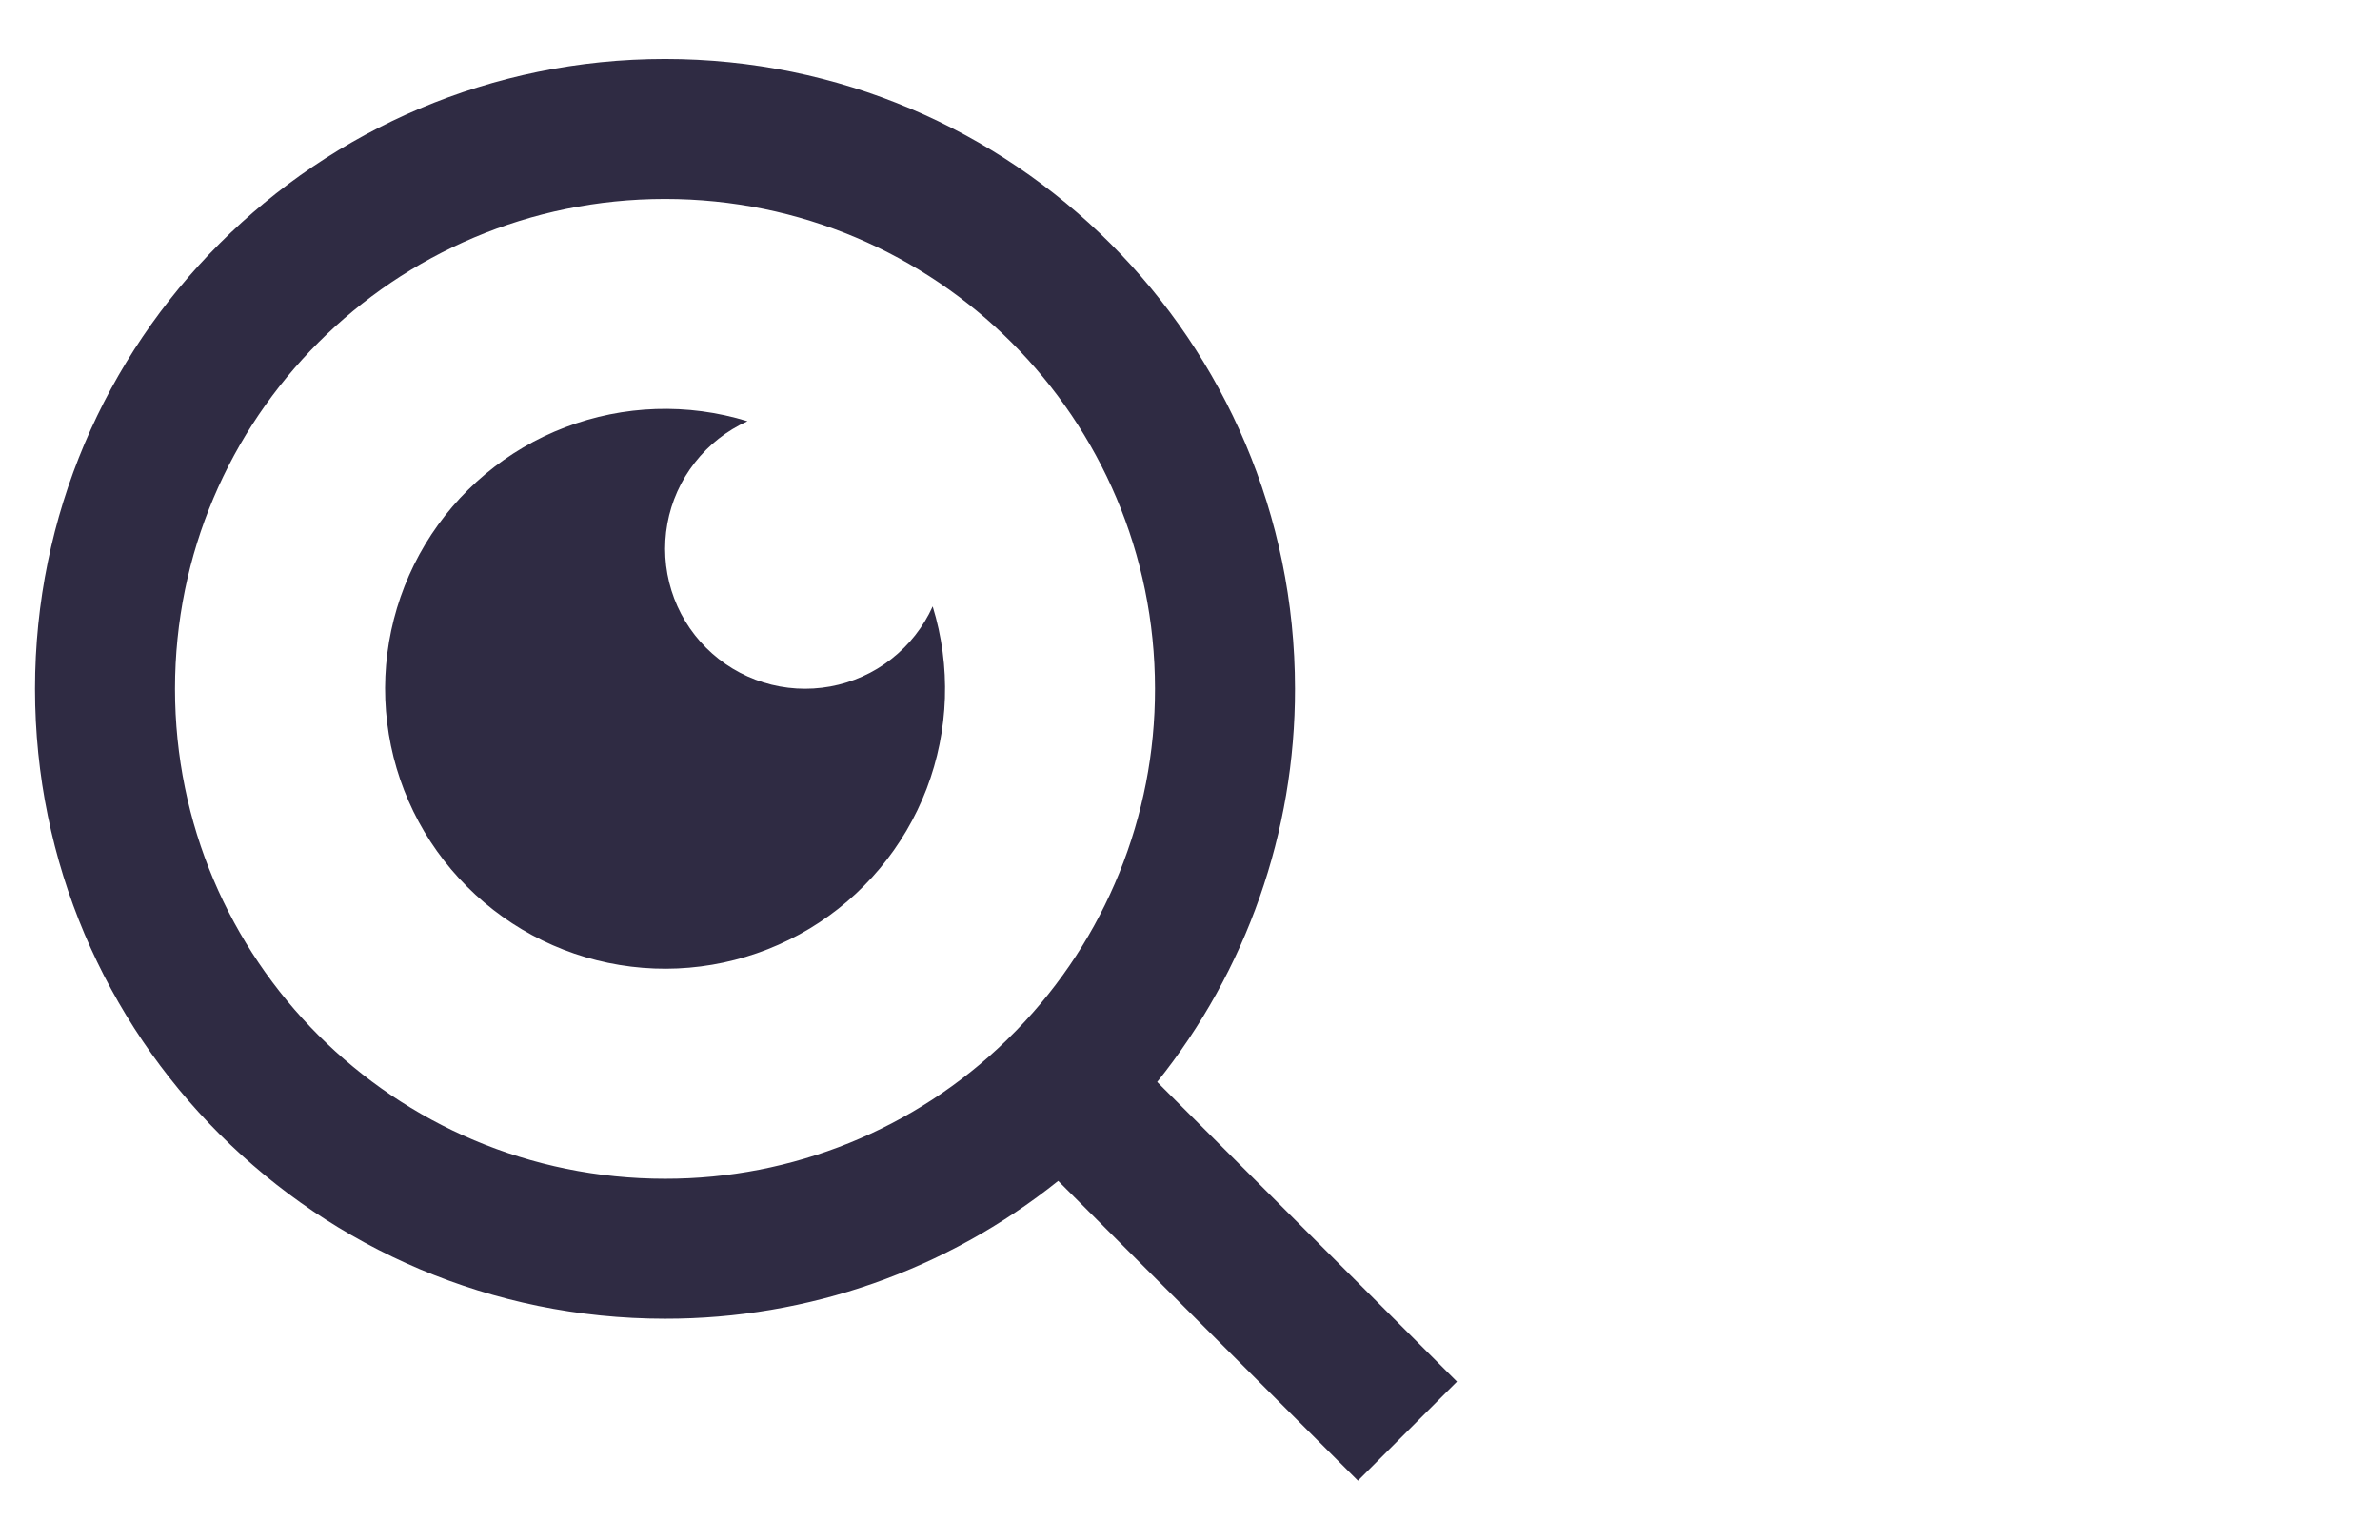 <?xml version="1.0" encoding="UTF-8" standalone="no"?><svg width='34' height='22' viewBox='0 0 34 22' fill='none' xmlns='http://www.w3.org/2000/svg'>
<g clip-path='url(#clip0_7_371)'>
<path d='M16.531 15.46L20.814 19.742L19.399 21.157L15.117 16.874C13.524 18.151 11.542 18.846 9.5 18.843C4.532 18.843 0.5 14.811 0.5 9.843C0.5 4.875 4.532 0.843 9.5 0.843C14.468 0.843 18.5 4.875 18.5 9.843C18.503 11.885 17.808 13.867 16.531 15.46ZM14.525 14.718C15.794 13.413 16.503 11.663 16.5 9.843C16.5 5.975 13.367 2.843 9.5 2.843C5.632 2.843 2.5 5.975 2.5 9.843C2.5 13.71 5.632 16.843 9.5 16.843C11.32 16.846 13.07 16.137 14.375 14.868L14.525 14.718V14.718ZM10.678 6.019C10.383 6.152 10.125 6.355 9.926 6.61C9.726 6.865 9.592 7.164 9.534 7.482C9.476 7.801 9.496 8.128 9.592 8.437C9.688 8.746 9.858 9.027 10.087 9.256C10.316 9.485 10.597 9.655 10.906 9.751C11.214 9.847 11.542 9.867 11.861 9.809C12.179 9.751 12.478 9.617 12.733 9.417C12.988 9.218 13.191 8.96 13.324 8.665C13.587 9.519 13.556 10.436 13.238 11.27C12.919 12.104 12.33 12.808 11.565 13.269C10.799 13.729 9.902 13.921 9.016 13.812C8.129 13.704 7.304 13.302 6.673 12.67C6.041 12.039 5.639 11.214 5.531 10.328C5.422 9.441 5.614 8.544 6.074 7.778C6.535 7.013 7.239 6.424 8.073 6.106C8.907 5.787 9.824 5.756 10.678 6.019V6.019Z' fill='#2F2B43'/>
</g>
<defs>
<clipPath id='clip0_7_371'>
<rect width='33' height='20.314' fill='white' transform='translate(0.5 0.843)'/>
</clipPath>
</defs>
</svg>
